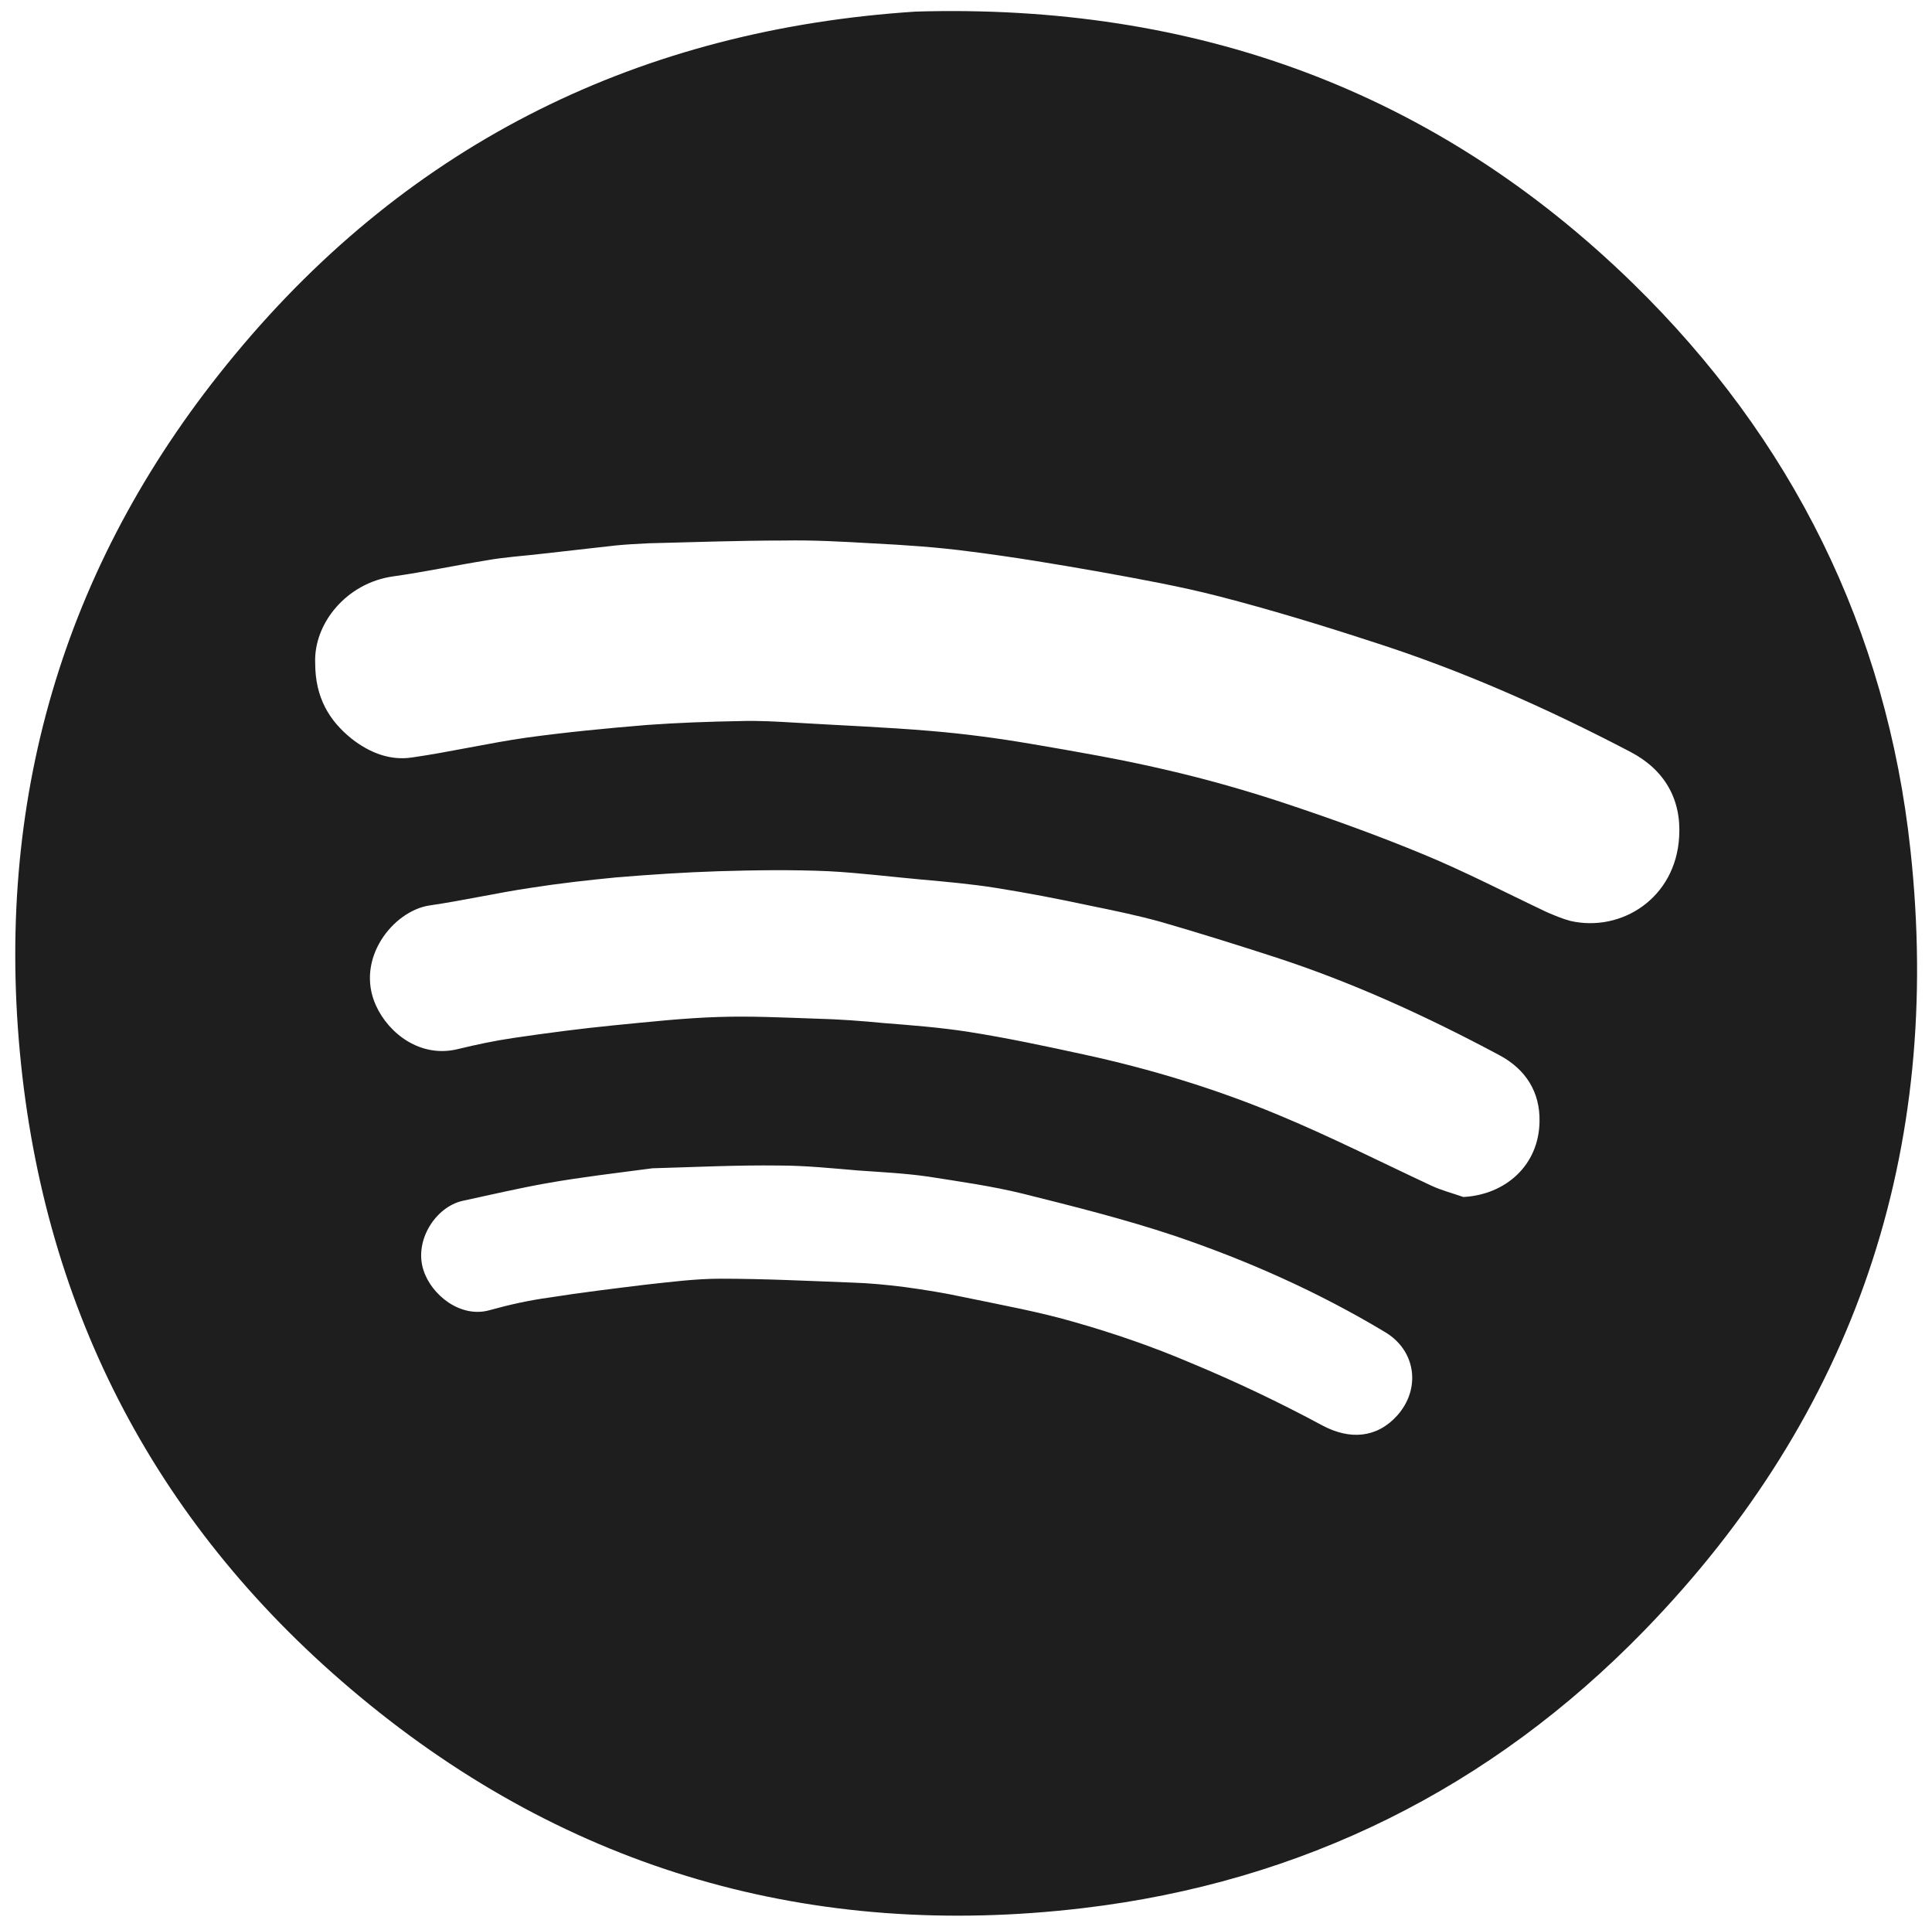 <?xml version="1.0" encoding="utf-8"?>
<!-- Generator: Adobe Illustrator 27.6.1, SVG Export Plug-In . SVG Version: 6.00 Build 0)  -->
<svg version="1.1" id="Layer_1" xmlns="http://www.w3.org/2000/svg" xmlns:xlink="http://www.w3.org/1999/xlink" x="0px" y="0px"
	 viewBox="0 0 350 349" style="enable-background:new 0 0 350 349;" xml:space="preserve">
<style type="text/css">
	.st0{fill:#1E1E1E;}
</style>
<path class="st0" d="M165.9,2.1c50.6-1.5,94.1,14.3,129.9,49.2c28.8,28.1,46,62.6,50.3,102.7c5.9,54.4-10,102-48.2,141.3
	c-27.8,28.6-62,45.6-101.7,50.3c-48.9,5.8-93.1-6.8-131-38.3C28.8,277.1,8,237.8,3.6,190.6c-4.4-47.3,8.6-89.8,38.9-126.3
	C74.6,25.5,116.5,5.3,165.9,2.1z M57.1,120.1c0,6.2,2.5,10.4,6.6,13.7c3.2,2.5,6.9,4,10.9,3.4c7-1,13.8-2.6,20.8-3.6
	c7.3-1,14.6-1.7,21.9-2.3c5.6-0.4,11.2-0.6,16.9-0.7c3.3-0.1,6.6,0.1,10,0.3c8.2,0.5,16.3,0.8,24.5,1.5c6,0.5,12,1.3,17.9,2.3
	c8.2,1.4,16.4,2.8,24.5,4.7c7.4,1.7,14.8,3.8,22,6.2c8.4,2.8,16.7,5.8,24.9,9.2c7.5,3.1,14.8,6.9,22.2,10.4c1.4,0.6,2.8,1.2,4.3,1.6
	c9.2,2.1,19.1-4.1,19.7-15.3c0.4-6.8-2.7-12.1-8.8-15.3c-15.1-7.9-30.6-14.8-46.9-20c-9.2-3-18.4-5.8-27.7-8.2
	c-7-1.8-14.2-3.1-21.4-4.4c-7.9-1.4-15.7-2.7-23.6-3.7c-6-0.8-12-1.2-18-1.5c-5.2-0.3-10.5-0.6-15.8-0.5c-8.2,0-16.3,0.3-24.5,0.5
	c-2,0.1-4,0.2-6,0.4c-4.4,0.5-8.9,1-13.3,1.5c-3.4,0.4-6.8,0.6-10.1,1.2c-5.6,0.9-11.2,2.1-16.9,2.9C62.7,105.6,56.8,113,57.1,120.1
	z M265.1,216.8c7.6-0.4,13.7-5.7,13.8-13.7c0.1-5.2-2.4-9.4-7.3-12c-13.1-7-26.6-13.2-40.8-17.8c-6.8-2.2-13.5-4.3-20.4-6.3
	c-4.3-1.2-8.7-2.1-13.1-3c-5.6-1.2-11.3-2.3-17-3.2c-4.4-0.7-9-1.1-13.4-1.5c-5.6-0.5-11.1-1.2-16.7-1.5c-6.7-0.3-13.4-0.2-20.1,0
	c-6.1,0.2-12.2,0.6-18.3,1.1c-5.2,0.5-10.5,1.1-15.6,1.9c-6.1,0.9-12.2,2.3-18.4,3.2c-6.6,1-13.5,9.7-9.7,18.1
	c2.3,5.1,8.1,9.6,14.9,7.9c3.3-0.8,6.6-1.5,10-2c6.1-0.9,12.2-1.7,18.3-2.3c6.2-0.6,12.5-1.3,18.8-1.5c5.9-0.2,11.8,0.1,17.7,0.3
	c4.1,0.1,8.2,0.4,12.3,0.8c5.1,0.4,10.3,0.8,15.4,1.6c7,1.1,14,2.6,20.9,4.1c12,2.6,23.8,6.2,35.1,10.9c9.4,3.9,18.5,8.5,27.7,12.8
	C261.1,215.6,263.1,216.1,265.1,216.8z M118.2,211.6c-6.8,0.9-12.9,1.6-19.1,2.7c-5.1,0.9-10.2,2.1-15.3,3.2
	c-4.9,1.1-8.8,7.2-7.1,12.5c1.4,4.5,6.7,8.8,12,7.3c3.6-1,7.2-1.8,10.9-2.3c5.7-0.9,11.5-1.6,17.2-2.3c4.6-0.5,9.2-1.1,13.7-1.1
	c7.9,0,15.9,0.4,23.8,0.7c3.2,0.1,6.3,0.4,9.5,0.8c3.7,0.5,7.4,1.1,11.1,1.9c6.7,1.4,13.4,2.6,19.9,4.5c7,2,14,4.4,20.8,7.3
	c8.2,3.4,16.2,7.2,24,11.4c4.9,2.6,9.8,2.3,13.5-1.8c4.4-4.9,3.4-11.9-2.3-15.2c-12-7.2-24.8-12.9-38.1-17.4c-9-3-18.2-5.3-27.4-7.6
	c-5.7-1.4-11.5-2.2-17.2-3.1c-4.2-0.6-8.4-0.8-12.6-1.1c-4.8-0.4-9.6-0.9-14.4-0.9C133.4,211,125.5,211.4,118.2,211.6z"/>
</svg>
